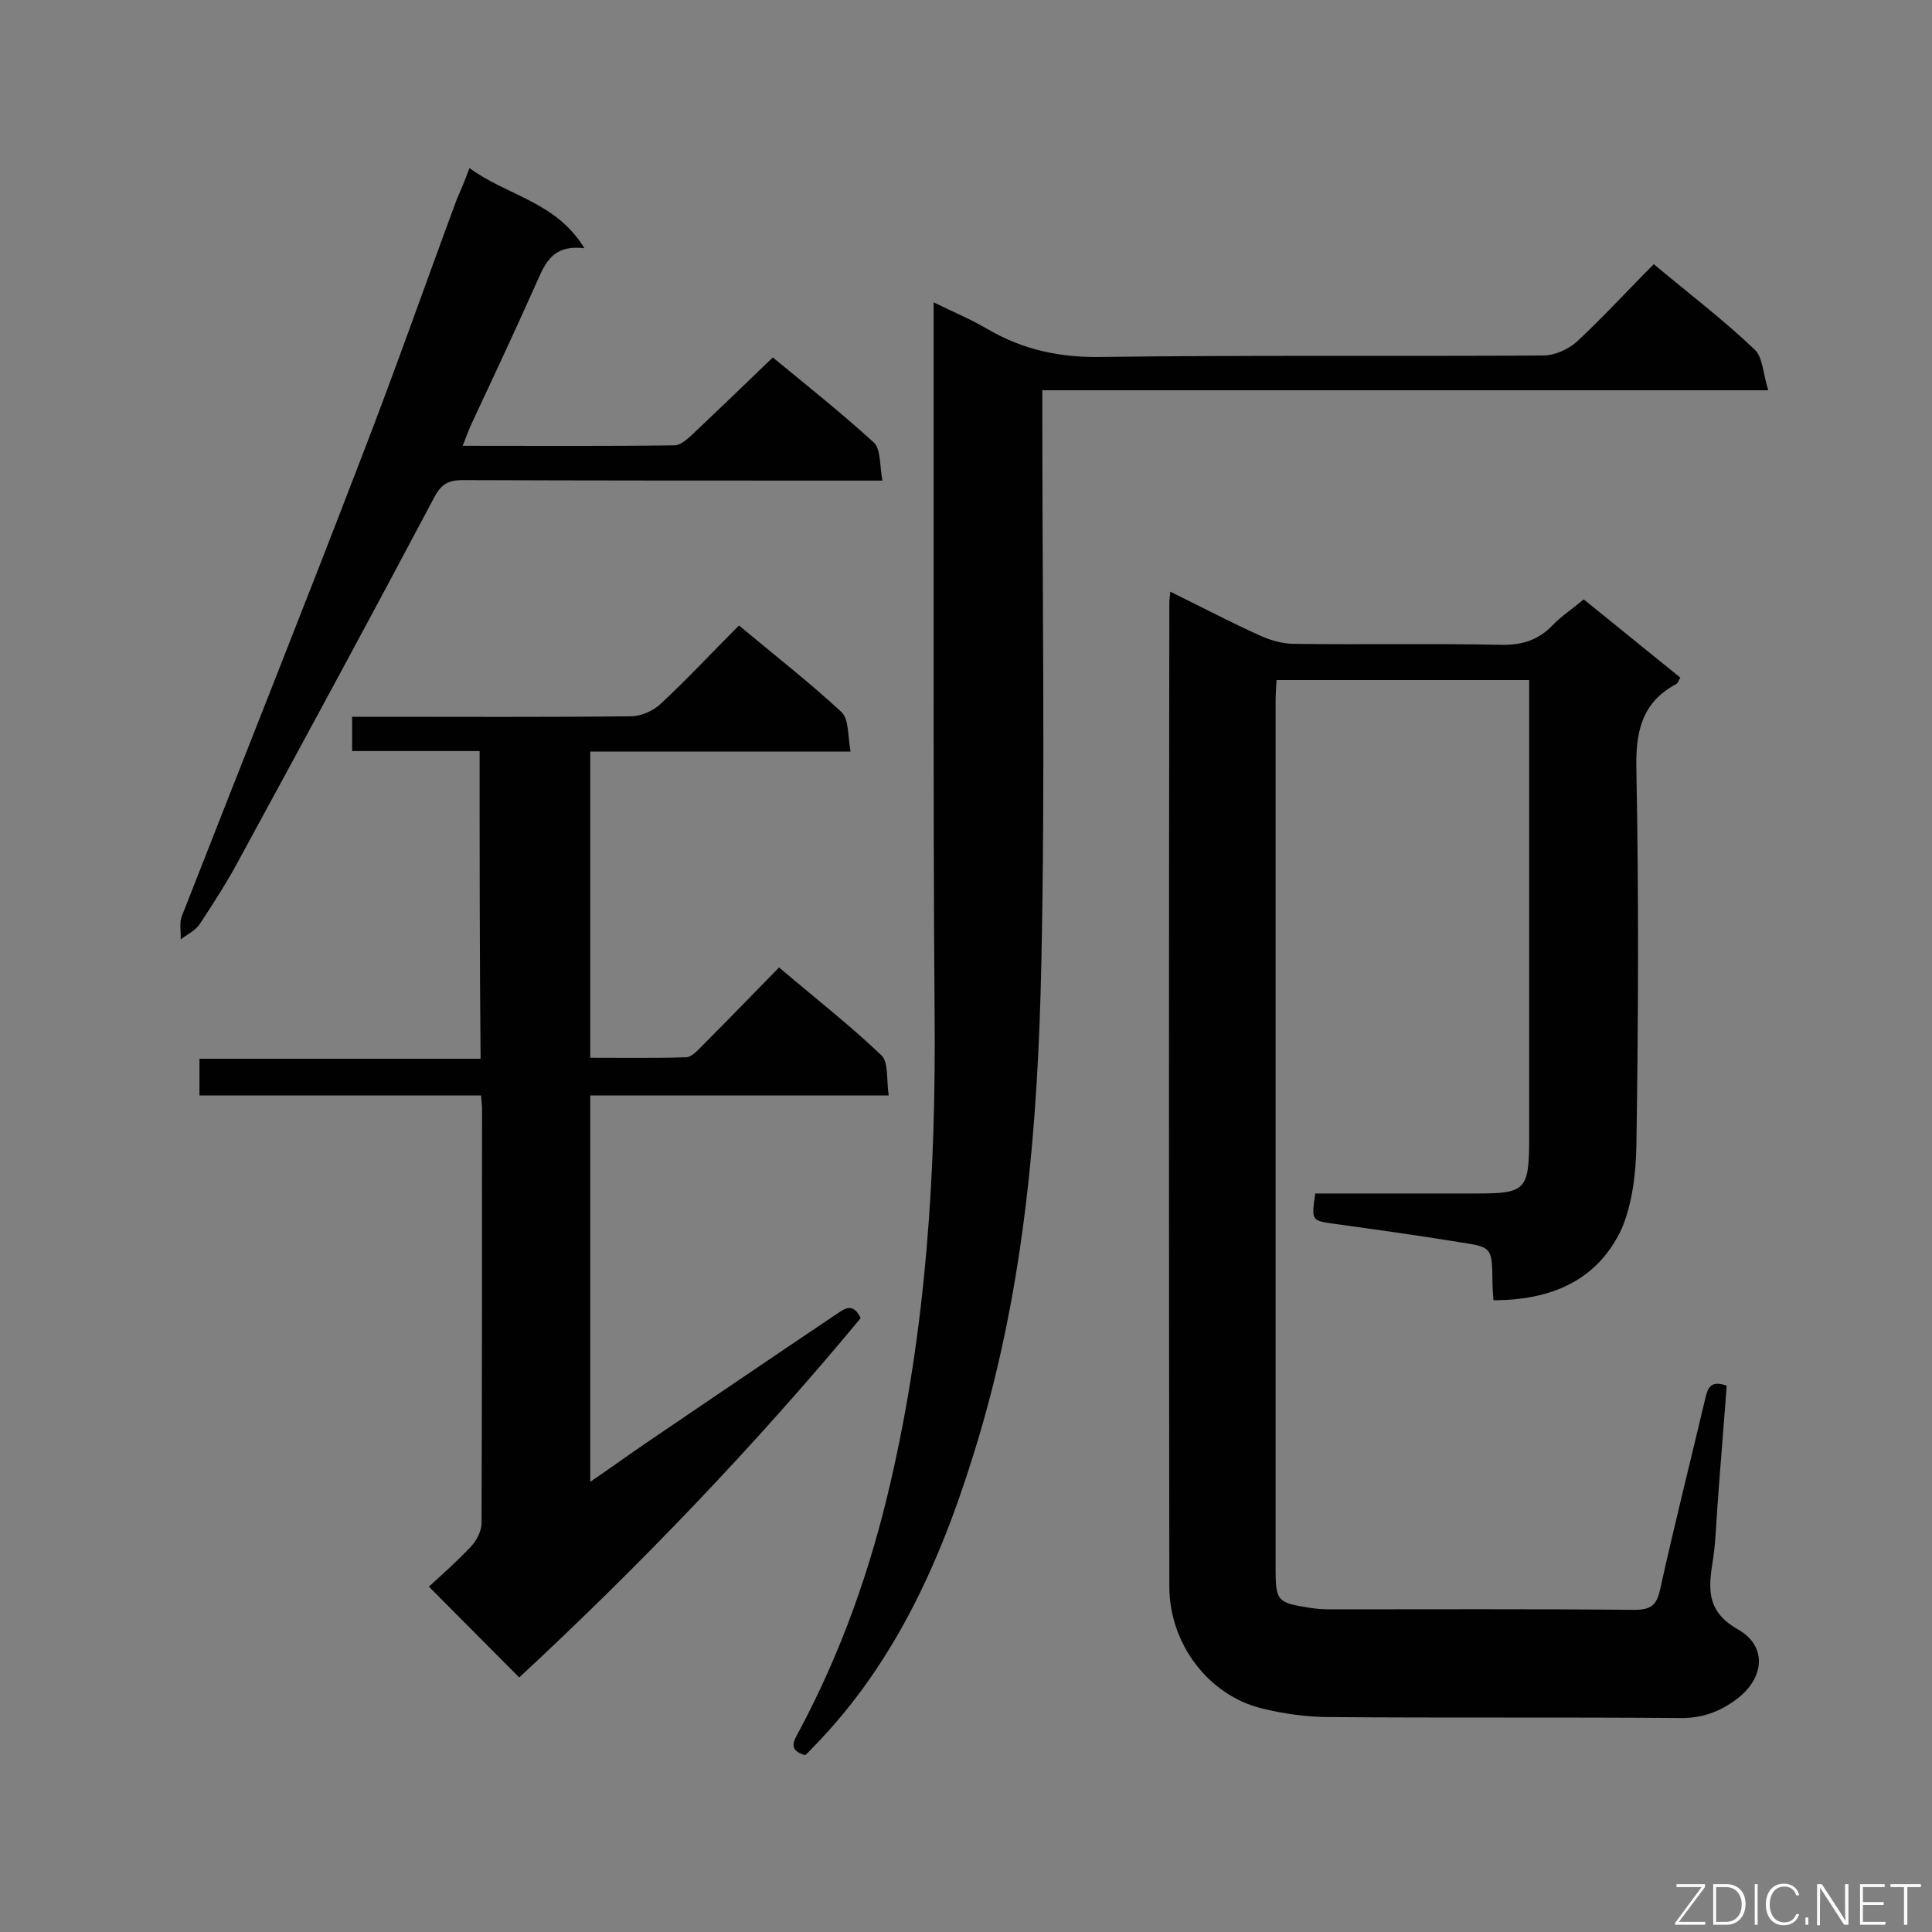<svg enable-background="new 0 0 400 400" viewBox="0 0 400 400" xmlns="http://www.w3.org/2000/svg"><rect x="0" y="0" width="400" height="400" fill="#808080" stroke="none"/><path d="m309.2 269.2c-.1-1.6-.2-2.7-.2-3.9-.1-7-.1-7.1-6.7-8.1-8.6-1.4-17.2-2.6-25.9-3.8-4.9-.7-4.9-.6-4.1-6.3h33.6c9.8 0 10.6-.8 10.7-10.5 0-30.4 0-60.7 0-91.1 0-1.5 0-2.9 0-4.7-17.5 0-34.8 0-52.3 0-.1 1.6-.2 3-.2 4.5v179.1c0 7.1.2 7.4 7.2 8.5 1.3.2 2.6.3 4 .3 21 0 42.1-.1 63.1.1 3.3 0 4.6-.9 5.3-4.2 2.9-13.1 6.2-26.2 9.3-39.3.5-2.2 1-4.2 4.5-2.9-.6 8.1-1.3 16.3-1.9 24.6-.3 4.1-.4 8.3-1.1 12.4-.9 5.7-.8 10 5.4 13.5 6.1 3.5 5.4 10.2-.5 14.5-3.5 2.6-7.2 3.9-11.8 3.8-24.1-.2-48.3 0-72.4-.2-4.7 0-9.5-.7-14-1.8-10.9-2.7-19-13.2-19.1-25-.1-68-.1-136 0-204 0-.5.1-1.1.2-2.2 6.5 3.2 12.4 6.3 18.6 9.1 2.2 1 4.7 1.7 7.1 1.7 14.2.2 28.4-.1 42.7.2 4.3.1 7.7-.9 10.7-4 1.8-1.9 4.1-3.4 6.5-5.4 6.7 5.4 13.3 10.8 20 16.2-.4.6-.5 1.1-.8 1.3-7.4 3.9-8.5 10.2-8.3 18.1.5 25.8.4 51.5 0 77.3-.1 5.8-.8 12-3 17.3-5 10.8-14.6 14.9-26.6 14.9z" fill="#010101"/><path d="m99.3 155.5c-9 0-17.5 0-26.4 0 0-2.4 0-4.5 0-7.1h4.8c17.6 0 35.3.1 52.9-.1 2.1 0 4.6-1.1 6.1-2.5 5.5-5.1 10.7-10.7 16.3-16.3 7.3 6.1 14.5 11.7 21.2 17.9 1.6 1.5 1.3 5 1.9 8.2-18.5 0-36 0-53.9 0v63.4c6.6 0 13.2.1 19.8-.1 1.2 0 2.5-1.5 3.5-2.5 5.2-5.2 10.3-10.5 15.8-16.1 7.4 6.3 14.6 11.9 21.2 18.2 1.5 1.5 1 5.1 1.5 8.3-21.1 0-41.3 0-61.8 0v80c4.1-2.8 7.7-5.4 11.5-8 13.1-8.9 26.2-17.8 39.3-26.6 1.7-1.1 3.5-2.8 5.2.7-21.9 26.4-45.7 51.2-70.7 74.4-6.1-6.1-12.1-12.2-18.7-18.8 2.6-2.4 5.8-5.2 8.7-8.3 1.2-1.3 2.2-3.2 2.2-4.9.1-28.6.1-57.2.1-85.8 0-.7-.1-1.4-.2-2.7-19.4 0-38.7 0-58.3 0 0-2.7 0-4.8 0-7.6h58.2c-.2-21.5-.2-42.3-.2-63.7z" fill="#010101"/><path d="m342.4 54.7c7.3 6.1 14.4 11.5 20.8 17.6 1.8 1.6 1.8 5.1 2.9 8.5-50.8 0-100.3 0-150.3 0v5.7c0 37.6.6 75.3-.2 112.9-.7 33.2-3.4 66.2-13 98.3-7.1 23.8-16.7 46.2-34.4 64.2-.5.5-1 1.1-1.5 1.5-3.8-1.1-2.2-3.2-1.2-5.1 8.7-16.3 14.8-33.6 18.9-51.5 7.4-31.9 9.4-64.3 9.1-97-.2-24.7-.2-49.5-.2-74.2 0-22.2 0-44.4 0-66.6 0-1.8 0-3.5 0-6.4 4.1 2 7.7 3.5 11.1 5.5 7.5 4.4 15.3 6 24 5.8 30.4-.4 60.7-.1 91.1-.3 2.3 0 5.1-1.2 6.9-2.8 5.4-5 10.4-10.5 16-16.1z" fill="#010101"/><path d="m97.2 34.8c7.9 5.8 17.9 6.9 23.8 16.6-7.2-.9-8.4 3.9-10.4 8.2-4.2 9.4-8.6 18.8-13 28.2-.6 1.3-1.1 2.7-1.8 4.5 14.9 0 29.4.1 43.9-.1 1.2 0 2.6-1.3 3.6-2.2 5.5-5.2 10.9-10.4 16.7-16 6.8 5.6 14.1 11.4 20.9 17.6 1.5 1.4 1.2 4.8 1.8 7.9-2.5 0-4 0-5.6 0-27.1 0-54.2 0-81.3-.1-2.9 0-4.4.8-5.8 3.4-13.3 25.1-26.8 50-40.4 75-2.5 4.7-5.4 9.2-8.3 13.6-.9 1.3-2.6 2.1-3.9 3.1.1-1.6-.3-3.3.2-4.7 12.4-31.7 25-63.2 37.2-95 6.9-17.8 13.2-35.8 19.8-53.6.8-1.8 1.6-3.7 2.6-6.4z" fill="#010101"/><g fill="#fcfbfa"><path d="m346.9 398 5.4-7.3h-5.2v-.6h5.9v.6l-5.4 7.2h5.5l-.1.6h-6.2v-.5z"/><path d="m354.7 390.1h2.8c2.3 0 3.9 1.6 3.9 4.1s-1.6 4.3-3.9 4.3h-2.8zm.6 7.8h2c2.2 0 3.3-1.6 3.3-3.6 0-1.8-1-3.6-3.3-3.6h-2z"/><path d="m363.9 390.1v8.4h-.6v-8.4z"/><path d="m372.5 396.3c-.4 1.3-1.4 2.3-3.2 2.3-2.4 0-3.7-1.9-3.7-4.3 0-2.3 1.2-4.3 3.7-4.3 1.8 0 2.9 1 3.2 2.4h-.6c-.4-1.1-1.1-1.8-2.5-1.8-2.1 0-3 1.9-3 3.7s.9 3.7 3 3.7c1.4 0 2.1-.7 2.5-1.7z"/><path d="m373.8 398.5v-1.5h.6v1.5z"/><path d="m376.2 398.5v-8.4h1c1.3 2 4.4 6.7 4.9 7.6-.1-1.2-.1-2.4-.1-3.8v-3.8h.7v8.4h-.9c-1.2-1.9-4.4-6.8-5-7.7.1 1.1 0 2.3 0 3.9v3.9h-.6z"/><path d="m390 394.4h-4.3v3.5h4.7l-.1.6h-5.2v-8.4h5.1v.6h-4.5v3.1h4.3z"/><path d="m394.2 390.7h-2.8v-.6h6.3v.6h-2.8v7.8h-.7z"/></g></svg>